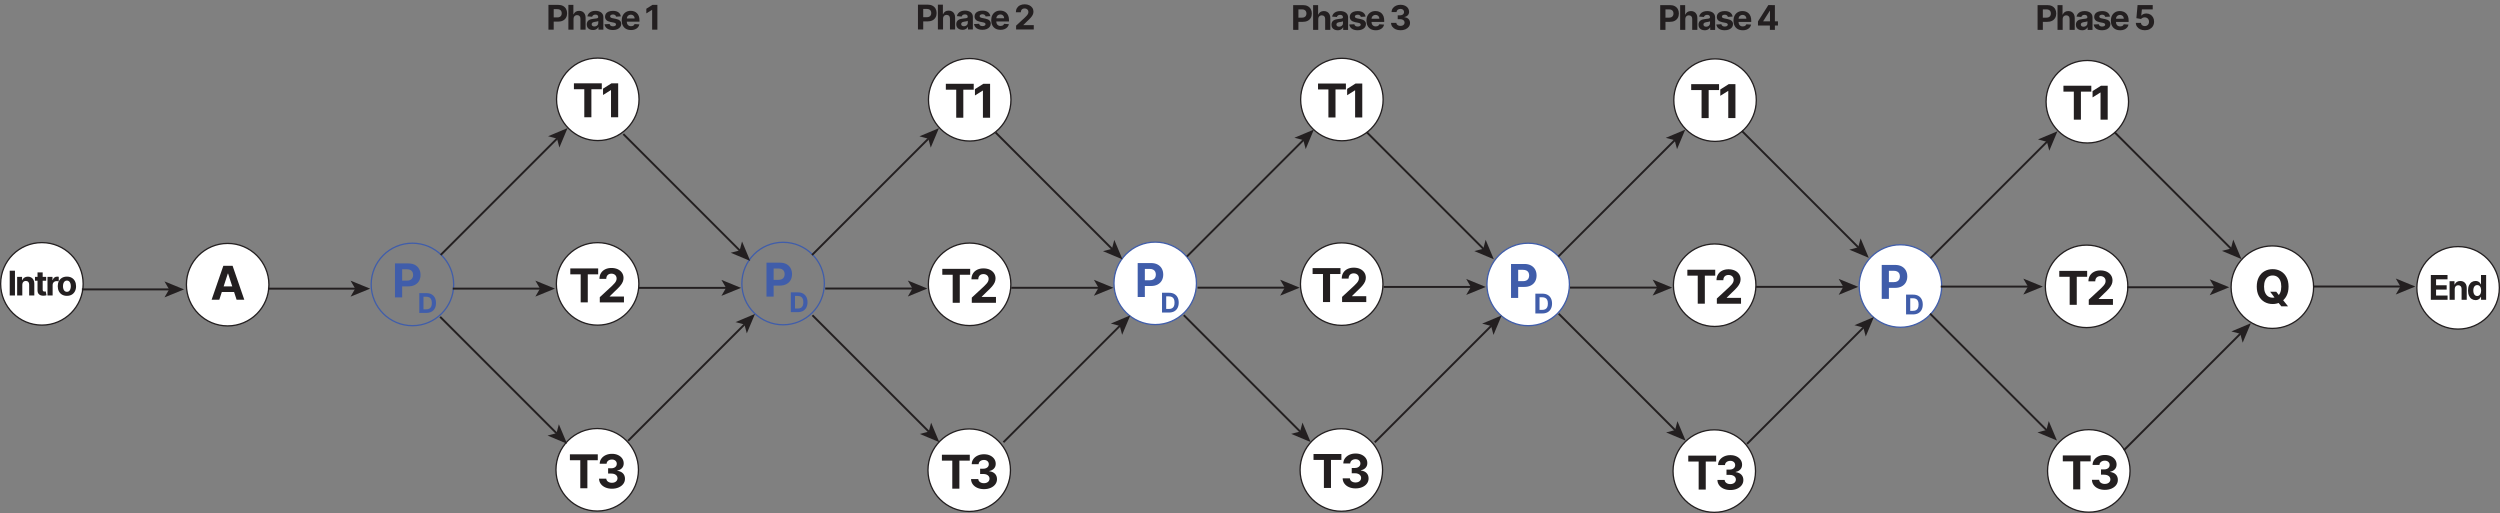 <?xml version="1.0" encoding="UTF-8"?><svg id="a" xmlns="http://www.w3.org/2000/svg" viewBox="0 0 1906.77 391.26"><rect x="0" y="0" width="1906.77" height="391.26" fill="#808080" stroke="none"/><defs><style>.b{fill:#405daa;}.c,.d{fill:#fff;}.c,.d,.e,.f{stroke-miterlimit:10;}.c,.e{stroke:#231f20;}.d,.f{stroke:#405daa;}.e{stroke-width:1.5px;}.e,.f{fill:none;}.g{fill:#231f20;}</style></defs><g><circle class="c" cx="455.94" cy="75.75" r="31.46"/><g><path class="g" d="m437.73,68.06v-4.51h21.26v4.51h-7.93v21.38h-5.41v-21.38h-7.93Z"/><path class="g" d="m471.49,63.54v25.89h-5.47v-20.69h-.15l-5.93,3.72v-4.85l6.41-4.06h5.15Z"/></g></g><g><circle class="c" cx="1023.47" cy="75.92" r="31.46"/><g><path class="g" d="m1005.27,68.22v-4.51h21.26v4.51h-7.93v21.38h-5.41v-21.38h-7.93Z"/><path class="g" d="m1039.02,63.71v25.89h-5.47v-20.69h-.15l-5.93,3.72v-4.85l6.41-4.06h5.14Z"/></g></g><g><circle class="c" cx="1308.08" cy="76.38" r="31.46"/><g><path class="g" d="m1289.88,68.69v-4.51h21.26v4.51h-7.93v21.38h-5.41v-21.38h-7.93Z"/><path class="g" d="m1323.63,64.17v25.89h-5.47v-20.69h-.15l-5.93,3.72v-4.85l6.41-4.06h5.14Z"/></g></g><g><circle class="c" cx="739.61" cy="76.1" r="31.46"/><g><path class="g" d="m721.4,68.41v-4.51h21.26v4.51h-7.93v21.38h-5.41v-21.38h-7.93Z"/><path class="g" d="m755.15,63.9v25.89h-5.47v-20.69h-.15l-5.93,3.72v-4.85l6.41-4.06h5.14Z"/></g></g><g><circle class="c" cx="455.5" cy="358.31" r="31.46"/><g><path class="g" d="m434.67,351.02v-4.51h21.26v4.51h-7.93v21.38h-5.41v-21.38h-7.93Z"/><path class="g" d="m466.73,372.75c-1.89,0-3.57-.33-5.04-.98-1.47-.65-2.63-1.55-3.48-2.71-.85-1.15-1.28-2.48-1.31-3.99h5.51c.03.63.24,1.19.63,1.66.38.48.9.84,1.54,1.11.64.26,1.36.39,2.16.39s1.57-.15,2.21-.44c.64-.29,1.14-.7,1.5-1.23s.54-1.12.54-1.81-.19-1.3-.58-1.84c-.38-.54-.93-.95-1.64-1.26s-1.56-.46-2.54-.46h-2.41v-4.02h2.41c.83,0,1.56-.14,2.19-.43.64-.29,1.13-.68,1.49-1.19.35-.51.53-1.11.53-1.79s-.15-1.22-.46-1.71-.74-.88-1.29-1.16-1.19-.42-1.93-.42-1.42.13-2.04.4-1.11.64-1.48,1.13-.57,1.06-.59,1.72h-5.25c.02-1.49.45-2.81,1.28-3.94.83-1.14,1.94-2.03,3.34-2.67,1.4-.65,2.99-.97,4.76-.97s3.35.33,4.69.97c1.34.65,2.38,1.52,3.13,2.62.75,1.1,1.11,2.33,1.11,3.7,0,1.45-.44,2.66-1.35,3.63-.91.97-2.08,1.58-3.53,1.85v.2c1.91.25,3.36.9,4.36,1.98s1.49,2.42,1.49,4.03c0,1.48-.42,2.79-1.27,3.93-.86,1.15-2.03,2.05-3.53,2.71-1.5.66-3.22.99-5.16.99Z"/></g></g><g><circle class="c" cx="1023.04" cy="358.47" r="31.46"/><g><path class="g" d="m1001.83,350.78v-4.51h21.26v4.51h-7.93v21.38h-5.41v-21.38h-7.93Z"/><path class="g" d="m1033.89,372.51c-1.89,0-3.57-.33-5.04-.98-1.47-.65-2.63-1.55-3.48-2.71-.85-1.15-1.28-2.48-1.31-3.99h5.51c.03.63.24,1.19.63,1.66.38.48.9.85,1.54,1.11.64.26,1.36.39,2.16.39s1.57-.15,2.21-.44c.64-.29,1.14-.7,1.5-1.23.36-.52.54-1.12.54-1.81s-.19-1.3-.58-1.84c-.38-.54-.93-.96-1.64-1.26-.71-.3-1.56-.46-2.54-.46h-2.41v-4.02h2.41c.83,0,1.56-.14,2.19-.43.64-.29,1.13-.68,1.49-1.19.35-.51.53-1.11.53-1.79s-.15-1.22-.46-1.71-.74-.88-1.29-1.16-1.19-.42-1.93-.42-1.42.13-2.04.4-1.11.64-1.48,1.13c-.37.49-.57,1.06-.59,1.72h-5.25c.02-1.49.45-2.81,1.28-3.94s1.94-2.03,3.34-2.67,2.99-.97,4.76-.97,3.35.32,4.69.97c1.34.65,2.38,1.52,3.13,2.62.75,1.1,1.11,2.33,1.11,3.7,0,1.45-.44,2.66-1.35,3.63-.91.97-2.08,1.58-3.53,1.85v.2c1.91.24,3.36.9,4.36,1.98,1,1.07,1.49,2.42,1.49,4.03,0,1.47-.42,2.79-1.27,3.93-.86,1.15-2.03,2.05-3.53,2.71s-3.22.99-5.16.99Z"/></g></g><g><circle class="c" cx="739.23" cy="358.62" r="31.46"/><g><path class="g" d="m718.4,351.33v-4.51h21.26v4.51h-7.93v21.38h-5.41v-21.38h-7.93Z"/><path class="g" d="m750.46,373.07c-1.89,0-3.57-.33-5.04-.98-1.47-.65-2.63-1.55-3.48-2.71s-1.28-2.48-1.31-3.99h5.51c.03.63.24,1.19.63,1.66.38.48.9.85,1.54,1.11.64.26,1.36.39,2.16.39s1.57-.15,2.21-.44,1.14-.7,1.5-1.23c.36-.52.54-1.12.54-1.81s-.19-1.3-.58-1.84-.93-.96-1.64-1.26c-.71-.3-1.56-.46-2.53-.46h-2.42v-4.02h2.42c.83,0,1.56-.14,2.19-.43.64-.29,1.13-.68,1.49-1.19.35-.51.53-1.11.53-1.79s-.15-1.22-.46-1.71-.74-.88-1.29-1.16c-.55-.28-1.2-.42-1.93-.42s-1.42.13-2.04.4-1.11.64-1.48,1.13c-.37.49-.57,1.06-.59,1.72h-5.25c.03-1.49.45-2.81,1.28-3.94.83-1.14,1.94-2.03,3.34-2.67,1.4-.64,2.99-.97,4.76-.97s3.35.32,4.69.97c1.34.65,2.38,1.52,3.13,2.62.75,1.1,1.11,2.33,1.11,3.7,0,1.45-.44,2.66-1.35,3.63-.91.97-2.08,1.58-3.53,1.85v.2c1.9.24,3.36.9,4.36,1.98,1,1.07,1.49,2.42,1.49,4.03,0,1.47-.42,2.79-1.27,3.93-.86,1.15-2.03,2.05-3.53,2.71-1.5.66-3.22.99-5.16.99Z"/></g></g><g><circle class="c" cx="1307.49" cy="359.3" r="31.46"/><g><path class="g" d="m1287.66,352.02v-4.51h21.26v4.51h-7.93v21.38h-5.41v-21.38h-7.93Z"/><path class="g" d="m1319.72,373.75c-1.89,0-3.57-.33-5.04-.98s-2.63-1.55-3.48-2.71-1.28-2.48-1.31-3.99h5.51c.03.63.24,1.19.63,1.66.38.48.9.84,1.54,1.11.64.26,1.36.39,2.16.39s1.57-.15,2.21-.44,1.14-.7,1.5-1.23c.36-.52.54-1.12.54-1.81s-.19-1.3-.58-1.84-.93-.95-1.64-1.26c-.71-.3-1.56-.46-2.53-.46h-2.42v-4.02h2.42c.83,0,1.56-.14,2.19-.43.64-.29,1.13-.68,1.49-1.19.35-.51.53-1.11.53-1.79s-.15-1.22-.46-1.71-.74-.88-1.29-1.16c-.55-.28-1.2-.42-1.93-.42s-1.42.13-2.04.4-1.11.64-1.48,1.13c-.37.49-.57,1.06-.59,1.72h-5.25c.03-1.49.45-2.81,1.28-3.94.83-1.14,1.94-2.03,3.34-2.67,1.4-.65,2.99-.97,4.76-.97s3.35.33,4.69.97c1.34.65,2.38,1.52,3.13,2.62s1.11,2.33,1.11,3.7c0,1.45-.44,2.66-1.35,3.63-.91.97-2.08,1.58-3.53,1.85v.2c1.9.25,3.36.9,4.36,1.98,1,1.07,1.49,2.42,1.49,4.03,0,1.48-.42,2.79-1.27,3.93-.86,1.15-2.03,2.05-3.53,2.71-1.5.66-3.22.99-5.16.99Z"/></g></g><g><circle class="c" cx="455.8" cy="216.53" r="31.46"/><g><path class="g" d="m434.97,209.24v-4.51h21.26v4.51h-7.93v21.38h-5.41v-21.38h-7.93Z"/><path class="g" d="m457.46,230.62v-3.94l9.22-8.53c.78-.76,1.44-1.44,1.98-2.05.54-.61.94-1.2,1.22-1.79.28-.59.42-1.22.42-1.9,0-.76-.17-1.41-.52-1.97-.35-.55-.82-.98-1.42-1.28-.6-.3-1.28-.45-2.04-.45s-1.48.16-2.07.48c-.59.32-1.04.78-1.37,1.38-.32.6-.48,1.31-.48,2.14h-5.2c0-1.69.38-3.16,1.15-4.41.77-1.25,1.84-2.21,3.22-2.9,1.38-.68,2.97-1.02,4.78-1.02s3.47.33,4.85.98c1.38.65,2.45,1.56,3.22,2.71.77,1.15,1.15,2.48,1.15,3.97,0,.98-.19,1.94-.58,2.9-.38.95-1.06,2.01-2.04,3.17-.98,1.16-2.36,2.55-4.13,4.17l-3.78,3.7v.18h10.87v4.48h-18.46Z"/></g></g><g><circle class="c" cx="1023.33" cy="216.7" r="31.46"/><g><path class="g" d="m1001.13,209v-4.51h21.26v4.51h-7.93v21.38h-5.41v-21.38h-7.93Z"/><path class="g" d="m1023.62,230.38v-3.94l9.22-8.53c.78-.76,1.44-1.44,1.98-2.05.54-.61.94-1.2,1.22-1.79.28-.59.42-1.22.42-1.9,0-.76-.17-1.41-.52-1.97-.35-.55-.82-.98-1.42-1.28-.6-.3-1.28-.45-2.04-.45s-1.48.16-2.07.48c-.59.32-1.04.78-1.37,1.38-.32.6-.48,1.31-.48,2.14h-5.2c0-1.69.38-3.16,1.15-4.41.77-1.25,1.84-2.21,3.22-2.9,1.38-.68,2.97-1.02,4.78-1.02s3.47.33,4.85.98c1.38.65,2.45,1.56,3.22,2.71.77,1.15,1.15,2.48,1.15,3.97,0,.98-.19,1.94-.58,2.9-.38.95-1.06,2.01-2.04,3.17-.98,1.16-2.36,2.55-4.13,4.17l-3.78,3.7v.18h10.87v4.48h-18.46Z"/></g></g><g><circle class="c" cx="739.53" cy="216.85" r="31.46"/><g><path class="g" d="m718.7,209.56v-4.51h21.26v4.51h-7.93v21.38h-5.41v-21.38h-7.93Z"/><path class="g" d="m741.19,230.94v-3.94l9.22-8.53c.78-.76,1.44-1.44,1.98-2.05.54-.61.94-1.2,1.22-1.79.28-.59.42-1.22.42-1.9,0-.76-.17-1.41-.52-1.97-.35-.55-.82-.98-1.42-1.28s-1.28-.45-2.04-.45-1.48.16-2.07.48c-.59.32-1.04.78-1.37,1.38-.32.6-.48,1.31-.48,2.14h-5.2c0-1.69.38-3.16,1.15-4.41.77-1.25,1.84-2.21,3.22-2.9,1.38-.68,2.98-1.02,4.78-1.02s3.47.33,4.85.98c1.38.65,2.45,1.56,3.22,2.71.77,1.15,1.15,2.48,1.15,3.97,0,.98-.19,1.94-.58,2.9-.38.95-1.06,2.01-2.04,3.17-.98,1.16-2.36,2.55-4.13,4.17l-3.78,3.7v.18h10.87v4.48h-18.46Z"/></g></g><g><circle class="c" cx="1307.79" cy="217.53" r="31.46"/><g><path class="g" d="m1286.96,210.24v-4.51h21.26v4.51h-7.93v21.38h-5.41v-21.38h-7.93Z"/><path class="g" d="m1309.45,231.62v-3.94l9.22-8.53c.78-.76,1.44-1.44,1.98-2.05.54-.61.94-1.2,1.22-1.79.28-.59.42-1.22.42-1.9,0-.76-.17-1.41-.52-1.97-.35-.55-.82-.98-1.42-1.28s-1.28-.45-2.04-.45-1.48.16-2.07.48c-.59.32-1.04.78-1.37,1.38-.32.6-.48,1.31-.48,2.14h-5.2c0-1.69.38-3.16,1.15-4.41.77-1.25,1.84-2.21,3.22-2.9,1.38-.68,2.98-1.02,4.78-1.02s3.47.33,4.85.98c1.38.65,2.45,1.56,3.22,2.71.77,1.15,1.15,2.48,1.15,3.97,0,.98-.19,1.94-.58,2.9-.38.95-1.06,2.01-2.04,3.17-.98,1.16-2.36,2.55-4.13,4.17l-3.78,3.7v.18h10.87v4.48h-18.46Z"/></g></g><g><circle class="f" cx="314.56" cy="216.95" r="31.46"/><g><path class="b" d="m301.25,226.81v-25.89h10.21c1.96,0,3.64.37,5.02,1.12,1.38.75,2.44,1.78,3.17,3.1.73,1.32,1.09,2.84,1.09,4.56s-.37,3.24-1.11,4.55c-.74,1.31-1.81,2.34-3.22,3.07s-3.1,1.1-5.09,1.1h-6.51v-4.39h5.63c1.05,0,1.92-.18,2.61-.55s1.2-.88,1.54-1.53c.34-.65.51-1.41.51-2.26s-.17-1.61-.51-2.26c-.34-.65-.86-1.15-1.55-1.5-.69-.36-1.57-.54-2.63-.54h-3.69v21.42h-5.47Z"/><path class="b" d="m325.16,238.66h-5.35v-15.09h5.4c1.52,0,2.83.3,3.92.9s1.94,1.47,2.53,2.59c.59,1.12.89,2.47.89,4.04s-.3,2.92-.89,4.05c-.59,1.13-1.44,2-2.54,2.6s-2.42.91-3.95.91Zm-2.16-2.73h2.03c.94,0,1.74-.17,2.38-.5.65-.34,1.13-.86,1.46-1.57s.49-1.63.49-2.75-.16-2.03-.49-2.73-.81-1.23-1.46-1.56c-.64-.33-1.44-.5-2.38-.5h-2.03v9.63Z"/></g></g><circle class="d" cx="881.09" cy="216.11" r="31.46"/><circle class="f" cx="597.29" cy="216.26" r="31.46"/><circle class="d" cx="1165.55" cy="216.95" r="31.46"/><g><line class="e" x1="336.11" y1="194.45" x2="425.4" y2="105.16"/><polygon class="g" points="432.89 97.67 426.65 112.54 424.84 105.72 418.02 103.91 432.89 97.67"/></g><g><line class="e" x1="619.34" y1="194.51" x2="708.63" y2="105.23"/><polygon class="g" points="716.12 97.74 709.88 112.6 708.07 105.79 701.25 103.98 716.12 97.74"/></g><g><line class="e" x1="905.32" y1="195.61" x2="994.61" y2="106.32"/><polygon class="g" points="1002.1 98.83 995.86 113.7 994.05 106.88 987.24 105.07 1002.1 98.83"/></g><g><line class="e" x1="1188.55" y1="195.67" x2="1277.84" y2="106.39"/><polygon class="g" points="1285.33 98.9 1279.09 113.76 1277.28 106.95 1270.47 105.14 1285.33 98.9"/></g><g><line class="e" x1="765.32" y1="337.3" x2="854.61" y2="248.01"/><polygon class="g" points="862.1 240.52 855.86 255.38 854.05 248.57 847.23 246.76 862.1 240.52"/></g><g><line class="e" x1="1048.55" y1="337.36" x2="1137.84" y2="248.08"/><polygon class="g" points="1145.33 240.59 1139.09 255.45 1137.28 248.64 1130.46 246.83 1145.33 240.59"/></g><g><line class="e" x1="479.06" y1="336.2" x2="568.34" y2="246.92"/><polygon class="g" points="575.83 239.43 569.59 254.29 567.78 247.48 560.97 245.67 575.83 239.43"/></g><g><circle class="c" cx="1592.01" cy="77.59" r="31.46"/><g><path class="g" d="m1573.8,69.89v-4.51h21.26v4.51h-7.93v21.38h-5.41v-21.38h-7.93Z"/><path class="g" d="m1607.56,65.38v25.89h-5.47v-20.69h-.15l-5.93,3.72v-4.85l6.41-4.06h5.14Z"/></g></g><circle class="d" cx="1449.47" cy="218.15" r="31.46"/><g><line class="e" x1="1472.48" y1="196.88" x2="1561.77" y2="107.59"/><polygon class="g" points="1569.26 100.1 1563.01 114.97 1561.21 108.15 1554.39 106.34 1569.26 100.1"/></g><g><line class="e" x1="1332.48" y1="338.57" x2="1421.76" y2="249.28"/><polygon class="g" points="1429.25 241.79 1423.01 256.66 1421.2 249.84 1414.39 248.03 1429.25 241.79"/></g><g><path class="b" d="m584.6,226.22v-25.89h10.21c1.96,0,3.64.37,5.02,1.12,1.38.75,2.44,1.78,3.17,3.1.73,1.32,1.09,2.84,1.09,4.56s-.37,3.24-1.11,4.55c-.74,1.31-1.81,2.34-3.22,3.07s-3.1,1.1-5.09,1.1h-6.51v-4.39h5.63c1.05,0,1.92-.18,2.61-.55.69-.37,1.2-.88,1.54-1.53.34-.65.51-1.41.51-2.26s-.17-1.61-.51-2.26c-.34-.65-.86-1.15-1.55-1.5-.69-.36-1.57-.54-2.63-.54h-3.69v21.42h-5.47Z"/><path class="b" d="m608.51,238.07h-5.35v-15.09h5.4c1.52,0,2.83.3,3.92.9s1.94,1.47,2.53,2.59c.59,1.12.89,2.47.89,4.04s-.3,2.92-.89,4.05c-.59,1.13-1.44,2-2.54,2.6-1.1.6-2.42.91-3.95.91Zm-2.16-2.73h2.03c.94,0,1.74-.17,2.38-.5s1.13-.86,1.46-1.57c.33-.71.49-1.63.49-2.75s-.16-2.03-.49-2.73c-.33-.71-.81-1.23-1.46-1.56-.64-.33-1.44-.5-2.38-.5h-2.03v9.63Z"/></g><g><path class="b" d="m867.72,226.53v-25.89h10.21c1.96,0,3.64.37,5.02,1.12,1.38.75,2.44,1.78,3.17,3.1.73,1.32,1.09,2.84,1.09,4.56s-.37,3.24-1.11,4.55c-.74,1.31-1.81,2.34-3.22,3.07s-3.1,1.1-5.09,1.1h-6.51v-4.39h5.63c1.05,0,1.92-.18,2.61-.55.69-.37,1.2-.88,1.54-1.53.34-.65.51-1.41.51-2.26s-.17-1.61-.51-2.26c-.34-.65-.86-1.15-1.55-1.5-.69-.36-1.57-.54-2.63-.54h-3.69v21.42h-5.47Z"/><path class="b" d="m891.63,238.38h-5.35v-15.09h5.4c1.52,0,2.83.3,3.92.9s1.94,1.47,2.53,2.59c.59,1.12.89,2.47.89,4.04s-.3,2.92-.89,4.05c-.59,1.13-1.44,2-2.54,2.6-1.1.6-2.42.91-3.95.91Zm-2.16-2.73h2.03c.94,0,1.74-.17,2.38-.5s1.13-.86,1.46-1.57c.33-.71.49-1.63.49-2.75s-.16-2.03-.49-2.73c-.33-.71-.81-1.23-1.46-1.56-.64-.33-1.44-.5-2.38-.5h-2.03v9.63Z"/></g><g><path class="b" d="m1152.47,227.22v-25.89h10.21c1.96,0,3.64.37,5.02,1.12,1.38.75,2.44,1.78,3.17,3.1.73,1.32,1.09,2.84,1.09,4.56s-.37,3.24-1.11,4.55c-.74,1.31-1.81,2.34-3.22,3.07s-3.1,1.1-5.09,1.1h-6.51v-4.39h5.62c1.05,0,1.92-.18,2.61-.55.69-.37,1.2-.88,1.54-1.53.34-.65.51-1.41.51-2.26s-.17-1.61-.51-2.26c-.34-.65-.86-1.15-1.55-1.5-.69-.36-1.57-.54-2.63-.54h-3.69v21.42h-5.47Z"/><path class="b" d="m1176.38,239.07h-5.35v-15.09h5.39c1.52,0,2.83.3,3.92.9s1.94,1.47,2.53,2.59c.59,1.12.89,2.47.89,4.04s-.3,2.92-.89,4.05c-.59,1.13-1.44,2-2.54,2.6-1.1.6-2.42.91-3.95.91Zm-2.16-2.73h2.03c.94,0,1.74-.17,2.38-.5.65-.34,1.13-.86,1.46-1.57.33-.71.49-1.63.49-2.75s-.16-2.03-.49-2.73c-.33-.71-.81-1.23-1.46-1.56-.64-.33-1.44-.5-2.38-.5h-2.03v9.63Z"/></g><g><path class="b" d="m1435.21,227.95v-25.89h10.21c1.96,0,3.64.37,5.02,1.12,1.38.75,2.44,1.78,3.17,3.1.73,1.32,1.09,2.84,1.09,4.56s-.37,3.24-1.11,4.55c-.74,1.31-1.81,2.34-3.22,3.07s-3.1,1.1-5.09,1.1h-6.51v-4.39h5.63c1.05,0,1.92-.18,2.61-.55.69-.37,1.2-.88,1.54-1.53.34-.65.51-1.41.51-2.26s-.17-1.61-.51-2.26c-.34-.65-.86-1.15-1.55-1.5-.69-.36-1.57-.54-2.63-.54h-3.69v21.42h-5.47Z"/><path class="b" d="m1459.12,239.81h-5.35v-15.09h5.4c1.52,0,2.83.3,3.92.9s1.94,1.47,2.53,2.59c.59,1.12.89,2.47.89,4.04s-.3,2.92-.89,4.05c-.59,1.13-1.44,2-2.54,2.6-1.1.6-2.42.91-3.95.91Zm-2.16-2.73h2.03c.94,0,1.74-.17,2.38-.5s1.13-.86,1.46-1.57c.33-.71.49-1.63.49-2.75s-.16-2.03-.49-2.73c-.33-.71-.81-1.23-1.46-1.56-.64-.33-1.44-.5-2.38-.5h-2.03v9.63Z"/></g><g><circle class="c" cx="1593.14" cy="359.17" r="31.46"/><g><path class="g" d="m1573.31,351.88v-4.51h21.26v4.51h-7.93v21.38h-5.41v-21.38h-7.93Z"/><path class="g" d="m1605.37,373.62c-1.89,0-3.57-.33-5.04-.98-1.47-.65-2.63-1.55-3.48-2.71-.85-1.15-1.28-2.48-1.31-3.99h5.51c.03.63.24,1.19.62,1.66.38.48.9.84,1.54,1.11.64.26,1.36.39,2.16.39s1.57-.15,2.21-.44,1.14-.7,1.5-1.23.54-1.12.54-1.81-.19-1.3-.58-1.84c-.38-.54-.93-.95-1.64-1.26-.71-.3-1.56-.46-2.54-.46h-2.41v-4.02h2.41c.83,0,1.56-.14,2.19-.43.64-.29,1.13-.68,1.49-1.19s.53-1.11.53-1.79-.15-1.22-.46-1.71c-.31-.49-.74-.88-1.29-1.16-.55-.28-1.2-.42-1.93-.42s-1.42.13-2.04.4-1.11.64-1.48,1.13c-.37.49-.57,1.06-.59,1.72h-5.25c.03-1.49.45-2.81,1.28-3.94.83-1.14,1.94-2.03,3.34-2.67,1.4-.65,2.99-.97,4.76-.97s3.35.33,4.69.97c1.34.65,2.38,1.52,3.13,2.62s1.12,2.33,1.11,3.7c0,1.45-.44,2.66-1.35,3.63-.91.97-2.08,1.58-3.53,1.85v.2c1.9.25,3.36.9,4.36,1.98,1,1.07,1.49,2.42,1.49,4.03,0,1.48-.42,2.79-1.27,3.93-.86,1.15-2.03,2.05-3.53,2.71-1.5.66-3.22.99-5.16.99Z"/></g></g><g><circle class="c" cx="1591.46" cy="218.4" r="31.46"/><g><path class="g" d="m1570.63,211.11v-4.51h21.26v4.51h-7.93v21.38h-5.41v-21.38h-7.93Z"/><path class="g" d="m1593.12,232.49v-3.94l9.22-8.53c.78-.76,1.44-1.44,1.98-2.05.54-.61.94-1.2,1.22-1.79.28-.59.42-1.22.42-1.9,0-.76-.17-1.41-.52-1.97-.35-.55-.82-.98-1.42-1.28-.6-.3-1.28-.45-2.04-.45s-1.48.16-2.07.48c-.59.32-1.04.78-1.37,1.38-.32.6-.48,1.31-.48,2.14h-5.2c0-1.69.38-3.16,1.15-4.41.77-1.25,1.84-2.21,3.22-2.9s2.98-1.02,4.78-1.02,3.47.33,4.85.98c1.38.65,2.45,1.56,3.22,2.71.77,1.15,1.15,2.48,1.15,3.97,0,.98-.19,1.94-.58,2.9-.38.95-1.06,2.01-2.04,3.17-.98,1.16-2.36,2.55-4.13,4.17l-3.78,3.7v.18h10.87v4.48h-18.46Z"/></g></g><circle class="c" cx="1733.14" cy="219.02" r="31.46"/><path class="g" d="m1745.5,218.58c0,2.82-.53,5.23-1.6,7.21-1.07,1.98-2.52,3.49-4.35,4.53-1.83,1.04-3.89,1.56-6.17,1.56s-4.37-.52-6.2-1.57c-1.83-1.04-3.27-2.56-4.34-4.54-1.06-1.98-1.59-4.38-1.59-7.19s.53-5.23,1.59-7.21c1.06-1.98,2.51-3.49,4.34-4.53,1.83-1.04,3.89-1.56,6.2-1.56s4.34.52,6.17,1.56c1.83,1.04,3.28,2.55,4.35,4.53,1.07,1.98,1.6,4.38,1.6,7.21Zm-5.55,0c0-1.83-.27-3.37-.82-4.63s-1.31-2.21-2.29-2.86c-.99-.65-2.14-.97-3.46-.97s-2.48.32-3.46.97c-.99.65-1.75,1.6-2.29,2.86s-.82,2.8-.82,4.63.27,3.37.82,4.63,1.31,2.21,2.29,2.86c.99.65,2.14.97,3.46.97s2.48-.32,3.46-.97c.99-.65,1.75-1.6,2.29-2.86s.82-2.8.82-4.63Zm-8.47,3.94h4.65l2.34,3.01,2.3,2.68,4.34,5.44h-5.11l-2.98-3.67-1.53-2.17-4.01-5.28Z"/><g><line class="e" x1="1619.97" y1="343.32" x2="1709.25" y2="254.03"/><polygon class="g" points="1716.74 246.54 1710.5 261.41 1708.69 254.59 1701.88 252.79 1716.74 246.54"/></g><circle class="c" cx="1874.81" cy="219.54" r="31.46"/><g><circle class="c" cx="31.96" cy="216.5" r="31.46"/><g><path class="g" d="m11.41,206.46v18.91h-4v-18.91h4Z"/><path class="g" d="m17.01,217.17v8.2h-3.93v-14.18h3.75v2.5h.17c.31-.82.84-1.48,1.58-1.96.74-.48,1.63-.73,2.69-.73.98,0,1.84.22,2.58.65.73.43,1.3,1.04,1.71,1.84.41.8.61,1.75.61,2.85v9.03h-3.93v-8.33c0-.87-.22-1.55-.67-2.04-.45-.49-1.07-.73-1.86-.73-.53,0-1,.11-1.4.34-.4.23-.72.56-.94.99-.22.43-.34.96-.35,1.56Z"/><path class="g" d="m35.22,211.18v2.95h-8.54v-2.95h8.54Zm-6.6-3.4h3.93v13.22c0,.36.06.65.17.84.11.2.27.34.47.42.2.08.43.12.7.12.19,0,.37-.02.55-.05.18-.03.33-.06.42-.08l.62,2.93c-.2.06-.47.13-.83.22s-.79.13-1.3.15c-.95.04-1.78-.09-2.49-.38-.71-.29-1.26-.74-1.66-1.35-.39-.61-.59-1.38-.58-2.31v-13.74Z"/><path class="g" d="m36.22,225.37v-14.18h3.81v2.47h.15c.26-.88.69-1.55,1.3-2,.61-.45,1.31-.68,2.1-.68.2,0,.41.01.64.04.23.02.43.06.6.1v3.49c-.18-.06-.44-.1-.77-.15-.33-.04-.62-.06-.9-.06-.58,0-1.09.12-1.55.37-.45.25-.81.6-1.07,1.04s-.39.95-.39,1.53v8.02h-3.93Z"/><path class="g" d="m51.03,225.64c-1.43,0-2.67-.31-3.72-.92-1.04-.61-1.85-1.47-2.41-2.57-.57-1.1-.85-2.37-.85-3.83s.28-2.75.85-3.85c.57-1.1,1.37-1.95,2.41-2.57,1.04-.61,2.28-.92,3.72-.92s2.67.31,3.72.92c1.04.61,1.85,1.47,2.41,2.57.57,1.1.85,2.38.85,3.85s-.28,2.73-.85,3.83-1.37,1.95-2.41,2.57c-1.04.61-2.28.92-3.72.92Zm.02-3.05c.65,0,1.2-.19,1.63-.56.44-.37.77-.88.99-1.53.22-.65.34-1.38.34-2.21s-.11-1.56-.34-2.21c-.22-.65-.56-1.16-.99-1.53-.44-.38-.98-.56-1.63-.56s-1.21.19-1.66.56c-.45.38-.78.89-1.01,1.53-.22.65-.34,1.38-.34,2.21s.11,1.56.34,2.21c.22.65.56,1.16,1.01,1.53.45.37,1,.56,1.66.56Z"/></g></g><circle class="c" cx="173.64" cy="217.12" r="31.46"/><path class="g" d="m167.27,228.61h-5.87l8.94-25.89h7.05l8.93,25.89h-5.87l-6.49-19.97h-.2l-6.5,19.97Zm-.37-10.18h13.86v4.27h-13.86v-4.27Z"/><g><path class="g" d="m1854.01,228.67v-18.91h12.74v3.3h-8.74v4.51h8.09v3.3h-8.09v4.51h8.78v3.3h-12.78Z"/><path class="g" d="m1872.24,220.47v8.2h-3.93v-14.18h3.75v2.5h.17c.31-.82.84-1.48,1.58-1.96s1.63-.73,2.69-.73c.99,0,1.84.22,2.58.65.73.43,1.3,1.04,1.71,1.84.41.8.61,1.75.61,2.85v9.03h-3.93v-8.33c0-.87-.22-1.55-.67-2.04-.45-.49-1.07-.73-1.86-.73-.53,0-1,.11-1.4.34s-.72.56-.94.99c-.22.43-.34.96-.35,1.56Z"/><path class="g" d="m1888.13,228.9c-1.08,0-2.05-.28-2.92-.84-.87-.56-1.56-1.38-2.07-2.46s-.76-2.42-.76-4,.26-2.98.78-4.06,1.22-1.89,2.09-2.43,1.83-.81,2.87-.81c.79,0,1.46.13,1.99.4s.96.6,1.29,1c.33.4.58.79.75,1.17h.12v-7.11h3.92v18.91h-3.88v-2.27h-.17c-.18.39-.44.78-.78,1.17-.34.38-.77.7-1.3.96-.53.25-1.18.38-1.94.38Zm1.25-3.13c.63,0,1.17-.17,1.61-.52.44-.35.78-.84,1.02-1.46s.36-1.36.36-2.21-.12-1.58-.35-2.2c-.23-.62-.57-1.1-1.02-1.44s-.98-.51-1.62-.51-1.19.18-1.63.53c-.44.35-.78.84-1.01,1.46s-.34,1.34-.34,2.16.12,1.55.35,2.18.57,1.12,1.01,1.48c.44.35.98.53,1.63.53Z"/></g><g><line class="e" x1="1702.08" y1="190.11" x2="1612.79" y2="100.82"/><polygon class="g" points="1709.57 197.6 1703.33 182.73 1701.52 189.55 1694.7 191.36 1709.57 197.6"/></g><g><line class="e" x1="1417.85" y1="189.18" x2="1328.56" y2="99.89"/><polygon class="g" points="1425.34 196.67 1419.1 181.8 1417.29 188.62 1410.47 190.42 1425.34 196.67"/></g><g><line class="e" x1="1131.87" y1="190.27" x2="1042.58" y2="100.98"/><polygon class="g" points="1139.35 197.76 1133.11 182.89 1131.31 189.71 1124.49 191.51 1139.35 197.76"/></g><g><line class="e" x1="848.64" y1="190.33" x2="759.35" y2="101.05"/><polygon class="g" points="856.13 197.82 849.88 182.96 848.08 189.77 841.26 191.58 856.13 197.82"/></g><g><line class="e" x1="564.71" y1="191.54" x2="475.42" y2="102.25"/><polygon class="g" points="572.2 199.03 565.96 184.16 564.15 190.98 557.33 192.79 572.2 199.03"/></g><g><line class="e" x1="1561.37" y1="328.52" x2="1472.08" y2="239.23"/><polygon class="g" points="1568.86 336.01 1562.61 321.14 1560.81 327.96 1553.99 329.77 1568.86 336.01"/></g><g><line class="e" x1="1278.14" y1="328.59" x2="1188.85" y2="239.3"/><polygon class="g" points="1285.63 336.08 1279.39 321.21 1277.58 328.03 1270.76 329.83 1285.63 336.08"/></g><g><line class="e" x1="992.15" y1="329.68" x2="902.87" y2="240.39"/><polygon class="g" points="999.64 337.17 993.4 322.3 991.59 329.12 984.78 330.92 999.64 337.17"/></g><g><line class="e" x1="708.92" y1="329.74" x2="619.64" y2="240.46"/><polygon class="g" points="716.41 337.23 710.17 322.37 708.36 329.18 701.55 330.99 716.41 337.23"/></g><g><line class="e" x1="425" y1="330.95" x2="335.71" y2="241.66"/><polygon class="g" points="432.49 338.44 426.25 323.57 424.44 330.39 417.62 332.2 432.49 338.44"/></g><g><line class="e" x1="838.65" y1="219.5" x2="771.32" y2="219.5"/><polygon class="g" points="849.24 219.5 834.32 213.4 837.86 219.5 834.32 225.59 849.24 219.5"/></g><g><line class="e" x1="696.73" y1="220.06" x2="629.4" y2="220.06"/><polygon class="g" points="707.32 220.06 692.4 213.97 695.94 220.06 692.4 226.16 707.32 220.06"/></g><g><line class="e" x1="554.57" y1="219.56" x2="487.24" y2="219.56"/><polygon class="g" points="565.16 219.56 550.23 213.46 553.78 219.56 550.23 225.66 565.16 219.56"/></g><g><line class="e" x1="412.65" y1="220.13" x2="345.31" y2="220.13"/><polygon class="g" points="423.24 220.13 408.31 214.03 411.85 220.13 408.31 226.22 423.24 220.13"/></g><g><line class="e" x1="1406.71" y1="218.79" x2="1339.37" y2="218.79"/><polygon class="g" points="1417.3 218.79 1402.37 212.69 1405.91 218.79 1402.37 224.88 1417.3 218.79"/></g><g><line class="e" x1="1264.78" y1="219.35" x2="1197.45" y2="219.35"/><polygon class="g" points="1275.37 219.35 1260.45 213.25 1263.99 219.35 1260.45 225.45 1275.37 219.35"/></g><g><line class="e" x1="1122.62" y1="218.85" x2="1055.29" y2="218.85"/><polygon class="g" points="1133.21 218.85 1118.29 212.75 1121.83 218.85 1118.29 224.95 1133.21 218.85"/></g><g><line class="e" x1="980.7" y1="219.41" x2="913.37" y2="219.41"/><polygon class="g" points="991.29 219.41 976.36 213.32 979.91 219.41 976.36 225.51 991.29 219.41"/></g><g><line class="e" x1="271.7" y1="220.16" x2="204.37" y2="220.16"/><polygon class="g" points="282.29 220.16 267.37 214.06 270.91 220.16 267.37 226.26 282.29 220.16"/></g><g><line class="e" x1="129.78" y1="220.73" x2="62.45" y2="220.73"/><polygon class="g" points="140.37 220.73 125.45 214.63 128.99 220.73 125.45 226.82 140.37 220.73"/></g><g><g><line class="e" x1="1831.61" y1="218.53" x2="1764.28" y2="218.53"/><polygon class="g" points="1842.2 218.53 1827.28 212.43 1830.82 218.53 1827.28 224.63 1842.2 218.53"/></g><line class="g" x1="1842.2" y1="218.53" x2="1764.28" y2="218.53"/></g><g><line class="e" x1="1689.69" y1="219.1" x2="1622.35" y2="219.1"/><polygon class="g" points="1700.28 219.1 1685.35 213 1688.89 219.1 1685.35 225.19 1700.28 219.1"/></g><g><line class="e" x1="1547.52" y1="218.59" x2="1480.19" y2="218.59"/><polygon class="g" points="1558.11 218.59 1543.19 212.5 1546.73 218.59 1543.19 224.69 1558.11 218.59"/></g><g><path class="g" d="m418.3,22.63V3.72h7.46c1.43,0,2.66.27,3.67.82,1.01.54,1.78,1.3,2.31,2.26.53.96.8,2.07.8,3.33s-.27,2.36-.81,3.32c-.54.96-1.33,1.71-2.35,2.24-1.02.54-2.26.8-3.72.8h-4.75v-3.2h4.11c.77,0,1.41-.13,1.91-.4.5-.27.88-.64,1.13-1.12.25-.48.37-1.03.37-1.65s-.12-1.18-.37-1.65c-.25-.47-.63-.84-1.13-1.1-.5-.26-1.15-.39-1.92-.39h-2.7v15.64h-4Z"/><path class="g" d="m437.44,14.43v8.2h-3.93V3.72h3.82v7.23h.17c.32-.84.84-1.49,1.55-1.97s1.61-.72,2.69-.72c.98,0,1.84.21,2.58.64s1.31,1.04,1.72,1.84c.41.8.61,1.75.6,2.86v9.03h-3.93v-8.33c0-.87-.21-1.55-.66-2.04s-1.07-.73-1.87-.73c-.54,0-1.01.11-1.42.34-.41.23-.73.56-.96.99-.23.43-.35.96-.36,1.56Z"/><path class="g" d="m452.22,22.89c-.9,0-1.71-.16-2.42-.48-.71-.32-1.27-.79-1.68-1.41-.41-.62-.61-1.4-.61-2.34,0-.79.14-1.45.43-1.98.29-.54.68-.97,1.18-1.29.5-.33,1.07-.57,1.7-.74.64-.17,1.31-.28,2.01-.35.82-.09,1.49-.17,1.99-.24s.87-.19,1.1-.35.34-.38.34-.68v-.06c0-.58-.18-1.04-.55-1.36-.37-.32-.88-.48-1.56-.48-.71,0-1.27.16-1.69.47-.42.31-.7.7-.83,1.17l-3.64-.3c.18-.86.55-1.61,1.09-2.24.54-.63,1.24-1.12,2.1-1.46.86-.34,1.85-.51,2.99-.51.79,0,1.54.09,2.27.28s1.37.47,1.93.86,1.01.89,1.33,1.49c.33.61.49,1.33.49,2.17v9.57h-3.73v-1.97h-.11c-.23.44-.53.83-.91,1.17-.38.34-.84.6-1.38.79-.54.19-1.15.28-1.86.28Zm1.13-2.71c.58,0,1.09-.12,1.53-.35s.79-.54,1.04-.94c.25-.39.38-.84.38-1.34v-1.5c-.12.08-.29.15-.5.22-.21.06-.45.12-.72.18-.26.05-.53.1-.79.14s-.5.08-.72.11c-.46.07-.86.18-1.21.32-.34.15-.61.35-.8.6-.19.25-.29.56-.29.93,0,.54.2.94.59,1.22.39.28.89.42,1.49.42Z"/><path class="g" d="m473.5,12.49l-3.6.22c-.06-.31-.19-.59-.4-.84-.2-.25-.47-.45-.8-.6-.33-.15-.72-.23-1.18-.23-.61,0-1.12.13-1.54.38-.42.26-.63.6-.63,1.02,0,.34.14.62.41.86s.74.42,1.39.56l2.57.52c1.38.28,2.41.74,3.08,1.37.68.63,1.02,1.45,1.02,2.47,0,.93-.27,1.75-.82,2.45s-1.29,1.25-2.23,1.64c-.94.39-2.03.59-3.26.59-1.88,0-3.37-.39-4.48-1.18-1.11-.78-1.76-1.85-1.95-3.21l3.87-.2c.12.57.4,1.01.85,1.31.45.3,1.03.45,1.73.45s1.25-.13,1.67-.4c.42-.27.64-.61.64-1.04,0-.36-.16-.65-.45-.88-.3-.23-.75-.41-1.37-.53l-2.46-.49c-1.39-.28-2.42-.76-3.09-1.44-.67-.68-1.01-1.55-1.01-2.61,0-.91.25-1.7.74-2.35.5-.66,1.19-1.17,2.1-1.52s1.96-.54,3.17-.54c1.79,0,3.2.38,4.23,1.14,1.03.76,1.63,1.79,1.8,3.09Z"/><path class="g" d="m481.21,22.9c-1.46,0-2.71-.3-3.76-.89-1.05-.59-1.86-1.44-2.42-2.53-.57-1.09-.85-2.39-.85-3.88s.28-2.74.85-3.84c.57-1.1,1.37-1.96,2.4-2.58,1.03-.62,2.24-.92,3.63-.92.94,0,1.81.15,2.62.45.81.3,1.52.75,2.12,1.34s1.08,1.35,1.42,2.25c.34.9.51,1.96.51,3.16v1.08h-11.97v-2.44h8.27c0-.57-.12-1.07-.37-1.5s-.59-.78-1.02-1.03c-.43-.25-.94-.37-1.51-.37s-1.12.14-1.58.41c-.46.27-.82.64-1.08,1.1-.26.46-.39.97-.4,1.53v2.32c0,.7.13,1.31.39,1.82.26.51.63.9,1.11,1.18.48.28,1.05.42,1.71.42.44,0,.84-.06,1.2-.18s.67-.31.93-.55c.26-.25.46-.55.59-.9l3.64.24c-.18.87-.56,1.64-1.13,2.29s-1.3,1.15-2.2,1.51c-.9.36-1.93.54-3.1.54Z"/><path class="g" d="m501.39,3.72v18.91h-4V7.51h-.11l-4.33,2.71v-3.55l4.68-2.96h3.76Z"/></g><g><path class="g" d="m700.13,22.45V3.55h7.46c1.43,0,2.66.27,3.67.82,1.01.54,1.78,1.3,2.31,2.26.53.96.8,2.07.8,3.33s-.27,2.36-.81,3.32c-.54.96-1.33,1.71-2.35,2.24-1.02.54-2.26.8-3.72.8h-4.75v-3.2h4.11c.77,0,1.41-.13,1.91-.4.5-.27.88-.64,1.13-1.12.25-.48.37-1.03.37-1.65s-.12-1.18-.37-1.65c-.25-.47-.63-.84-1.13-1.1-.5-.26-1.15-.39-1.92-.39h-2.7v15.64h-4Z"/><path class="g" d="m719.27,14.26v8.2h-3.93V3.55h3.82v7.23h.17c.32-.84.84-1.49,1.55-1.97s1.61-.72,2.69-.72c.98,0,1.84.21,2.58.64s1.31,1.04,1.72,1.84c.41.8.61,1.75.6,2.86v9.03h-3.93v-8.33c0-.87-.21-1.55-.66-2.04s-1.07-.73-1.87-.73c-.54,0-1.01.11-1.42.34-.41.23-.73.56-.96.99-.23.43-.35.96-.36,1.56Z"/><path class="g" d="m734.05,22.72c-.9,0-1.71-.16-2.42-.48-.71-.32-1.27-.79-1.68-1.41-.41-.62-.61-1.4-.61-2.34,0-.79.14-1.45.43-1.98.29-.54.68-.97,1.18-1.29.5-.33,1.07-.57,1.7-.74.64-.17,1.31-.28,2.01-.35.82-.09,1.49-.17,1.99-.24s.87-.19,1.1-.35.34-.38.34-.68v-.06c0-.58-.18-1.04-.55-1.36-.37-.32-.88-.48-1.56-.48-.71,0-1.27.16-1.69.47-.42.31-.7.7-.83,1.17l-3.64-.3c.18-.86.55-1.61,1.09-2.24.54-.63,1.24-1.12,2.1-1.46.86-.34,1.85-.51,2.99-.51.79,0,1.54.09,2.27.28s1.37.47,1.93.86,1.01.89,1.33,1.49c.33.61.49,1.33.49,2.17v9.57h-3.73v-1.97h-.11c-.23.44-.53.83-.91,1.17-.38.34-.84.6-1.38.79-.54.19-1.15.28-1.86.28Zm1.13-2.71c.58,0,1.09-.12,1.53-.35s.79-.54,1.04-.94c.25-.39.38-.84.38-1.34v-1.5c-.12.08-.29.15-.5.22-.21.06-.45.12-.72.18-.26.05-.53.1-.79.14s-.5.08-.72.11c-.46.07-.86.18-1.21.32-.34.15-.61.35-.8.6-.19.25-.29.56-.29.93,0,.54.2.94.59,1.22.39.28.89.42,1.49.42Z"/><path class="g" d="m755.33,12.32l-3.6.22c-.06-.31-.19-.59-.4-.84-.2-.25-.47-.45-.8-.6-.33-.15-.72-.23-1.18-.23-.61,0-1.12.13-1.54.38-.42.26-.63.6-.63,1.02,0,.34.14.62.41.86s.74.42,1.39.56l2.57.52c1.38.28,2.41.74,3.08,1.37.68.63,1.02,1.45,1.02,2.47,0,.93-.27,1.75-.82,2.45s-1.29,1.25-2.23,1.64c-.94.39-2.03.59-3.26.59-1.88,0-3.37-.39-4.48-1.18-1.11-.78-1.76-1.85-1.95-3.21l3.87-.2c.12.57.4,1.01.85,1.31.45.3,1.03.45,1.73.45s1.25-.13,1.67-.4c.42-.27.64-.61.64-1.04,0-.36-.16-.65-.45-.88-.3-.23-.75-.41-1.37-.53l-2.46-.49c-1.39-.28-2.42-.76-3.09-1.44-.67-.68-1.01-1.55-1.01-2.61,0-.91.25-1.7.74-2.35.5-.66,1.19-1.17,2.1-1.52s1.96-.54,3.17-.54c1.79,0,3.2.38,4.23,1.14,1.03.76,1.63,1.79,1.8,3.09Z"/><path class="g" d="m763.04,22.73c-1.46,0-2.71-.3-3.76-.89-1.05-.59-1.86-1.44-2.42-2.53-.57-1.09-.85-2.39-.85-3.88s.28-2.74.85-3.84c.57-1.1,1.37-1.96,2.4-2.58,1.03-.62,2.24-.92,3.63-.92.94,0,1.81.15,2.62.45.81.3,1.52.75,2.12,1.34s1.08,1.35,1.42,2.25c.34.9.51,1.96.51,3.16v1.08h-11.97v-2.44h8.27c0-.57-.12-1.07-.37-1.5s-.59-.78-1.02-1.03c-.43-.25-.94-.37-1.51-.37s-1.12.14-1.58.41c-.46.27-.82.64-1.08,1.1-.26.46-.39.97-.4,1.53v2.32c0,.7.13,1.31.39,1.82.26.51.63.9,1.11,1.18.48.28,1.05.42,1.71.42.44,0,.84-.06,1.2-.18s.67-.31.93-.55c.26-.25.46-.55.59-.9l3.64.24c-.18.87-.56,1.64-1.13,2.29s-1.3,1.15-2.2,1.51c-.9.36-1.93.54-3.1.54Z"/><path class="g" d="m774.99,22.45v-2.88l6.73-6.23c.57-.55,1.05-1.05,1.45-1.5.39-.44.69-.88.89-1.31s.3-.89.3-1.39c0-.55-.13-1.03-.38-1.44-.25-.4-.6-.71-1.03-.93-.44-.22-.93-.33-1.49-.33s-1.08.12-1.51.35-.76.57-1,1.01c-.23.44-.35.96-.35,1.56h-3.79c0-1.24.28-2.31.84-3.22.56-.91,1.34-1.62,2.35-2.11s2.17-.75,3.49-.75,2.53.24,3.54.72c1.01.48,1.79,1.14,2.35,1.98.56.84.84,1.81.84,2.9,0,.71-.14,1.42-.42,2.11s-.78,1.47-1.49,2.31c-.71.85-1.72,1.86-3.02,3.04l-2.76,2.71v.13h7.94v3.27h-13.48Z"/></g><g><path class="g" d="m986.3,22.8V3.89h7.46c1.43,0,2.66.27,3.67.82,1.01.54,1.78,1.3,2.31,2.26.53.96.8,2.07.8,3.33s-.27,2.36-.81,3.32c-.54.96-1.33,1.71-2.35,2.24-1.03.54-2.26.8-3.72.8h-4.75v-3.2h4.11c.77,0,1.4-.13,1.91-.4.5-.27.88-.64,1.13-1.12.25-.48.37-1.03.37-1.65s-.12-1.18-.37-1.65c-.25-.47-.63-.84-1.13-1.1s-1.14-.39-1.92-.39h-2.7v15.64h-4Z"/><path class="g" d="m1005.44,14.6v8.2h-3.93V3.89h3.82v7.23h.17c.32-.84.84-1.49,1.55-1.97.71-.48,1.61-.72,2.69-.72.98,0,1.84.21,2.58.64.74.43,1.31,1.04,1.72,1.84.41.8.61,1.75.6,2.86v9.03h-3.93v-8.33c0-.87-.21-1.55-.66-2.04s-1.07-.73-1.87-.73c-.54,0-1.01.11-1.42.34s-.73.56-.96.99c-.23.43-.35.96-.36,1.56Z"/><path class="g" d="m1020.23,23.07c-.91,0-1.71-.16-2.42-.48-.71-.32-1.27-.79-1.68-1.41-.41-.62-.61-1.4-.61-2.34,0-.79.14-1.45.43-1.98.29-.54.68-.97,1.18-1.29.5-.33,1.07-.57,1.7-.74.64-.17,1.31-.28,2.01-.35.83-.09,1.49-.17,1.99-.24s.87-.19,1.1-.35.34-.38.34-.68v-.06c0-.58-.18-1.04-.55-1.36-.37-.32-.89-.48-1.56-.48-.71,0-1.27.16-1.69.47-.42.31-.7.7-.83,1.17l-3.64-.3c.18-.86.55-1.61,1.09-2.24s1.24-1.12,2.1-1.46,1.85-.51,2.99-.51c.79,0,1.54.09,2.27.28.72.18,1.37.47,1.93.86.56.39,1.01.89,1.33,1.49.33.61.49,1.33.49,2.17v9.57h-3.73v-1.97h-.11c-.23.44-.53.83-.91,1.17-.38.34-.84.6-1.38.79-.54.19-1.15.28-1.86.28Zm1.13-2.71c.58,0,1.09-.12,1.53-.35.44-.23.79-.54,1.04-.94.25-.39.38-.84.38-1.34v-1.5c-.12.08-.29.15-.5.22-.21.06-.45.12-.71.18-.27.05-.53.1-.79.14s-.5.08-.72.11c-.46.07-.87.18-1.21.32-.34.15-.61.35-.8.6-.19.25-.29.56-.29.93,0,.54.2.94.59,1.22.39.28.89.42,1.49.42Z"/><path class="g" d="m1041.51,12.66l-3.6.22c-.06-.31-.19-.59-.4-.84-.2-.25-.47-.45-.8-.6-.33-.15-.72-.23-1.18-.23-.61,0-1.12.13-1.54.38-.42.26-.63.6-.63,1.02,0,.34.13.62.41.86.27.23.74.42,1.39.56l2.57.52c1.38.28,2.41.74,3.08,1.37.68.63,1.02,1.45,1.02,2.47,0,.93-.27,1.75-.82,2.45-.54.7-1.29,1.25-2.23,1.64-.95.39-2.03.59-3.26.59-1.88,0-3.37-.39-4.48-1.18-1.11-.78-1.76-1.85-1.95-3.21l3.87-.2c.12.57.4,1.01.85,1.31.45.3,1.02.45,1.73.45s1.25-.13,1.67-.4c.42-.27.64-.61.64-1.04,0-.36-.16-.65-.45-.88-.29-.23-.75-.41-1.37-.53l-2.46-.49c-1.38-.28-2.41-.76-3.09-1.44-.67-.68-1.01-1.55-1.01-2.61,0-.91.25-1.7.74-2.35.5-.66,1.19-1.17,2.1-1.52.9-.36,1.96-.54,3.17-.54,1.79,0,3.2.38,4.23,1.14,1.03.76,1.63,1.79,1.8,3.09Z"/><path class="g" d="m1049.22,23.07c-1.46,0-2.71-.3-3.76-.89-1.05-.59-1.86-1.44-2.42-2.53-.57-1.09-.85-2.39-.85-3.88s.28-2.74.85-3.84c.57-1.1,1.36-1.96,2.4-2.58,1.03-.62,2.24-.92,3.63-.92.94,0,1.81.15,2.62.45.81.3,1.52.75,2.12,1.34s1.08,1.35,1.42,2.25c.34.9.51,1.96.51,3.16v1.08h-11.98v-2.44h8.27c0-.57-.12-1.07-.37-1.5s-.59-.78-1.02-1.03c-.43-.25-.94-.37-1.51-.37s-1.12.14-1.58.41c-.46.27-.82.64-1.08,1.1-.26.46-.39.97-.4,1.53v2.32c0,.7.13,1.31.39,1.82s.63.9,1.11,1.18c.48.28,1.05.42,1.71.42.44,0,.84-.06,1.2-.18.36-.12.67-.31.93-.55.26-.25.46-.55.59-.9l3.64.24c-.19.87-.56,1.64-1.13,2.29s-1.3,1.15-2.2,1.51c-.9.36-1.93.54-3.1.54Z"/><path class="g" d="m1068.15,23.06c-1.38,0-2.61-.24-3.68-.72-1.07-.48-1.92-1.14-2.54-1.98-.62-.84-.94-1.81-.96-2.91h4.03c.02.46.18.87.46,1.21.28.35.65.62,1.12.81s.99.29,1.58.29,1.15-.11,1.62-.32c.47-.22.83-.51,1.1-.9s.4-.82.4-1.32-.14-.95-.42-1.34c-.28-.39-.68-.7-1.2-.92-.52-.22-1.14-.33-1.85-.33h-1.76v-2.94h1.76c.6,0,1.14-.1,1.6-.31.46-.21.83-.5,1.08-.87.26-.37.39-.81.39-1.31s-.11-.89-.34-1.25c-.22-.36-.54-.64-.94-.84s-.87-.3-1.41-.3-1.04.1-1.49.29-.81.47-1.08.83c-.27.36-.42.78-.43,1.26h-3.83c.02-1.09.33-2.05.93-2.88.6-.83,1.42-1.48,2.44-1.95,1.03-.47,2.18-.71,3.48-.71s2.45.24,3.43.71c.98.47,1.74,1.11,2.29,1.92.54.8.81,1.7.81,2.7,0,1.06-.32,1.94-.98,2.65-.66.71-1.52,1.16-2.58,1.35v.15c1.39.18,2.45.66,3.18,1.45.73.78,1.09,1.77,1.08,2.94,0,1.08-.3,2.03-.93,2.87-.62.84-1.48,1.5-2.58,1.98-1.1.48-2.35.72-3.77.72Z"/></g><g><path class="g" d="m1266.25,22.8V3.89h7.46c1.43,0,2.66.27,3.67.82,1.01.54,1.78,1.3,2.31,2.26.53.96.8,2.07.8,3.33s-.27,2.36-.81,3.32c-.54.96-1.33,1.71-2.35,2.24-1.03.54-2.26.8-3.72.8h-4.75v-3.2h4.11c.77,0,1.4-.13,1.91-.4.5-.27.88-.64,1.13-1.12.25-.48.37-1.03.37-1.65s-.12-1.18-.37-1.65c-.25-.47-.63-.84-1.13-1.1s-1.14-.39-1.92-.39h-2.7v15.64h-4Z"/><path class="g" d="m1285.39,14.6v8.2h-3.93V3.89h3.82v7.23h.17c.32-.84.84-1.49,1.55-1.97.71-.48,1.61-.72,2.69-.72.98,0,1.84.21,2.58.64.74.43,1.31,1.04,1.72,1.84.41.8.61,1.75.6,2.86v9.03h-3.93v-8.33c0-.87-.21-1.55-.66-2.04s-1.07-.73-1.87-.73c-.54,0-1.01.11-1.42.34s-.73.56-.96.99c-.23.43-.35.96-.36,1.56Z"/><path class="g" d="m1300.17,23.07c-.91,0-1.71-.16-2.42-.48-.71-.32-1.27-.79-1.68-1.41-.41-.62-.61-1.4-.61-2.34,0-.79.14-1.45.43-1.98.29-.54.68-.97,1.18-1.29.5-.33,1.07-.57,1.7-.74.64-.17,1.31-.28,2.01-.35.83-.09,1.49-.17,1.99-.24s.87-.19,1.1-.35.34-.38.34-.68v-.06c0-.58-.18-1.04-.55-1.36-.37-.32-.89-.48-1.56-.48-.71,0-1.27.16-1.69.47-.42.31-.7.7-.83,1.17l-3.64-.3c.18-.86.55-1.61,1.09-2.24s1.24-1.12,2.1-1.46,1.85-.51,2.99-.51c.79,0,1.54.09,2.27.28.72.18,1.37.47,1.93.86.56.39,1.01.89,1.33,1.49.33.61.49,1.33.49,2.17v9.57h-3.73v-1.97h-.11c-.23.44-.53.83-.91,1.17-.38.34-.84.6-1.38.79-.54.19-1.15.28-1.86.28Zm1.13-2.71c.58,0,1.09-.12,1.53-.35.44-.23.79-.54,1.04-.94.25-.39.38-.84.38-1.34v-1.5c-.12.08-.29.15-.5.22-.21.06-.45.12-.71.18-.27.05-.53.1-.79.14s-.5.08-.72.11c-.46.07-.87.18-1.21.32-.34.15-.61.35-.8.6-.19.25-.29.56-.29.93,0,.54.2.94.59,1.22.39.28.89.42,1.49.42Z"/><path class="g" d="m1321.46,12.66l-3.6.22c-.06-.31-.19-.59-.4-.84-.2-.25-.47-.45-.8-.6-.33-.15-.72-.23-1.18-.23-.61,0-1.12.13-1.54.38-.42.26-.63.6-.63,1.02,0,.34.13.62.41.86.27.23.74.42,1.39.56l2.57.52c1.38.28,2.41.74,3.08,1.37.68.63,1.02,1.45,1.02,2.47,0,.93-.27,1.75-.82,2.45-.54.7-1.29,1.25-2.23,1.64-.95.39-2.03.59-3.26.59-1.88,0-3.37-.39-4.48-1.18-1.11-.78-1.76-1.85-1.95-3.21l3.87-.2c.12.57.4,1.01.85,1.31.45.3,1.02.45,1.73.45s1.25-.13,1.67-.4c.42-.27.64-.61.64-1.04,0-.36-.16-.65-.45-.88-.29-.23-.75-.41-1.37-.53l-2.46-.49c-1.38-.28-2.41-.76-3.09-1.44-.67-.68-1.01-1.55-1.01-2.61,0-.91.25-1.7.74-2.35.5-.66,1.19-1.17,2.1-1.52.9-.36,1.96-.54,3.17-.54,1.79,0,3.2.38,4.23,1.14,1.03.76,1.63,1.79,1.8,3.09Z"/><path class="g" d="m1329.16,23.07c-1.46,0-2.71-.3-3.76-.89-1.05-.59-1.86-1.44-2.42-2.53-.57-1.09-.85-2.39-.85-3.88s.28-2.74.85-3.84c.57-1.1,1.36-1.96,2.4-2.58,1.03-.62,2.24-.92,3.63-.92.94,0,1.81.15,2.62.45.81.3,1.52.75,2.12,1.34s1.08,1.35,1.42,2.25c.34.9.51,1.96.51,3.16v1.08h-11.98v-2.44h8.27c0-.57-.12-1.07-.37-1.5s-.59-.78-1.02-1.03c-.43-.25-.94-.37-1.51-.37s-1.12.14-1.58.41c-.46.27-.82.64-1.08,1.1-.26.46-.39.97-.4,1.53v2.32c0,.7.13,1.31.39,1.82s.63.9,1.11,1.18c.48.28,1.05.42,1.71.42.44,0,.84-.06,1.2-.18.36-.12.67-.31.93-.55.26-.25.46-.55.59-.9l3.64.24c-.19.87-.56,1.64-1.13,2.29s-1.3,1.15-2.2,1.51c-.9.36-1.93.54-3.1.54Z"/><path class="g" d="m1340.83,19.47v-3.15l7.89-12.44h2.71v4.36h-1.61l-4.98,7.88v.15h11.22v3.2h-15.24Zm9.08,3.32v-4.28l.07-1.39V3.89h3.75v18.91h-3.82Z"/></g><g><path class="g" d="m1554.08,22.8V3.89h7.46c1.43,0,2.66.27,3.67.82,1.01.54,1.78,1.3,2.31,2.26.53.96.8,2.07.8,3.33s-.27,2.36-.81,3.32c-.54.96-1.33,1.71-2.35,2.24-1.02.54-2.26.8-3.72.8h-4.75v-3.2h4.11c.77,0,1.41-.13,1.91-.4.5-.27.88-.64,1.13-1.12.25-.48.37-1.03.37-1.65s-.12-1.18-.37-1.65c-.25-.47-.63-.84-1.13-1.1-.5-.26-1.15-.39-1.92-.39h-2.7v15.64h-4Z"/><path class="g" d="m1573.22,14.6v8.2h-3.93V3.89h3.82v7.23h.17c.32-.84.84-1.49,1.55-1.97s1.61-.72,2.69-.72c.98,0,1.84.21,2.58.64s1.31,1.04,1.72,1.84c.41.8.61,1.75.6,2.86v9.03h-3.93v-8.33c0-.87-.21-1.55-.66-2.04s-1.07-.73-1.87-.73c-.54,0-1.01.11-1.42.34-.41.23-.73.56-.96.99-.23.43-.35.96-.36,1.56Z"/><path class="g" d="m1588.01,23.07c-.9,0-1.71-.16-2.42-.48-.71-.32-1.27-.79-1.68-1.41-.41-.62-.61-1.4-.61-2.34,0-.79.14-1.45.43-1.98.29-.54.68-.97,1.18-1.29.5-.33,1.07-.57,1.7-.74.64-.17,1.31-.28,2.01-.35.82-.09,1.49-.17,1.99-.24s.87-.19,1.1-.35.34-.38.34-.68v-.06c0-.58-.18-1.04-.55-1.36-.37-.32-.88-.48-1.56-.48-.71,0-1.27.16-1.69.47-.42.31-.7.7-.83,1.17l-3.64-.3c.18-.86.55-1.61,1.09-2.24.54-.63,1.24-1.12,2.1-1.46.86-.34,1.85-.51,2.99-.51.79,0,1.54.09,2.27.28s1.37.47,1.93.86,1.01.89,1.33,1.49c.33.61.49,1.33.49,2.17v9.57h-3.73v-1.97h-.11c-.23.44-.53.83-.91,1.17-.38.34-.84.6-1.38.79-.54.19-1.15.28-1.86.28Zm1.13-2.71c.58,0,1.09-.12,1.53-.35s.79-.54,1.04-.94c.25-.39.38-.84.38-1.34v-1.5c-.12.08-.29.15-.5.22-.21.06-.45.12-.72.18-.26.05-.53.1-.79.14s-.5.08-.72.11c-.46.07-.86.18-1.21.32-.34.15-.61.35-.8.6-.19.25-.29.56-.29.93,0,.54.2.94.59,1.22.39.28.89.42,1.49.42Z"/><path class="g" d="m1609.29,12.66l-3.6.22c-.06-.31-.19-.59-.4-.84-.2-.25-.47-.45-.8-.6-.33-.15-.72-.23-1.18-.23-.61,0-1.12.13-1.54.38-.42.26-.63.6-.63,1.02,0,.34.14.62.41.86s.74.42,1.39.56l2.57.52c1.38.28,2.41.74,3.08,1.37.68.63,1.02,1.45,1.02,2.47,0,.93-.27,1.75-.82,2.45s-1.29,1.25-2.23,1.64c-.94.39-2.03.59-3.26.59-1.88,0-3.37-.39-4.48-1.18-1.11-.78-1.76-1.85-1.95-3.21l3.87-.2c.12.57.4,1.01.85,1.31.45.3,1.03.45,1.73.45s1.25-.13,1.67-.4c.42-.27.64-.61.64-1.04,0-.36-.16-.65-.45-.88-.3-.23-.75-.41-1.37-.53l-2.46-.49c-1.39-.28-2.42-.76-3.09-1.44-.67-.68-1.01-1.55-1.01-2.61,0-.91.25-1.7.74-2.35.5-.66,1.19-1.17,2.1-1.52s1.96-.54,3.17-.54c1.79,0,3.2.38,4.23,1.14,1.03.76,1.63,1.79,1.8,3.09Z"/><path class="g" d="m1617,23.07c-1.46,0-2.71-.3-3.76-.89-1.05-.59-1.86-1.44-2.42-2.53-.57-1.09-.85-2.39-.85-3.88s.28-2.74.85-3.84c.57-1.1,1.37-1.96,2.4-2.58,1.03-.62,2.24-.92,3.63-.92.94,0,1.81.15,2.62.45.81.3,1.52.75,2.12,1.34s1.08,1.35,1.42,2.25c.34.9.51,1.96.51,3.16v1.08h-11.97v-2.44h8.27c0-.57-.12-1.07-.37-1.5s-.59-.78-1.02-1.03c-.43-.25-.94-.37-1.51-.37s-1.12.14-1.58.41c-.46.27-.82.64-1.08,1.1-.26.46-.39.97-.4,1.53v2.32c0,.7.13,1.31.39,1.82.26.51.63.9,1.11,1.18.48.28,1.05.42,1.71.42.44,0,.84-.06,1.2-.18s.67-.31.93-.55c.26-.25.46-.55.59-.9l3.64.24c-.18.87-.56,1.64-1.13,2.29s-1.3,1.15-2.2,1.51c-.9.36-1.93.54-3.1.54Z"/><path class="g" d="m1635.85,23.06c-1.31,0-2.47-.24-3.49-.72-1.02-.48-1.83-1.14-2.42-1.99-.6-.84-.91-1.81-.93-2.9h3.88c.04.73.35,1.33.92,1.78s1.25.68,2.04.68c.63,0,1.18-.14,1.67-.42.48-.28.86-.67,1.14-1.17.27-.5.41-1.08.41-1.73s-.14-1.25-.42-1.75c-.28-.5-.67-.9-1.16-1.18s-1.06-.43-1.69-.43c-.55,0-1.09.11-1.61.34s-.92.54-1.21.93l-3.55-.64.9-9.97h11.56v3.27h-8.26l-.49,4.74h.11c.33-.47.83-.86,1.5-1.16s1.42-.46,2.25-.46c1.14,0,2.15.27,3.05.8.89.54,1.6,1.27,2.11,2.2.52.93.77,2.01.77,3.22,0,1.27-.29,2.41-.88,3.39-.59.99-1.42,1.76-2.48,2.33-1.06.56-2.29.84-3.7.84Z"/></g></svg>